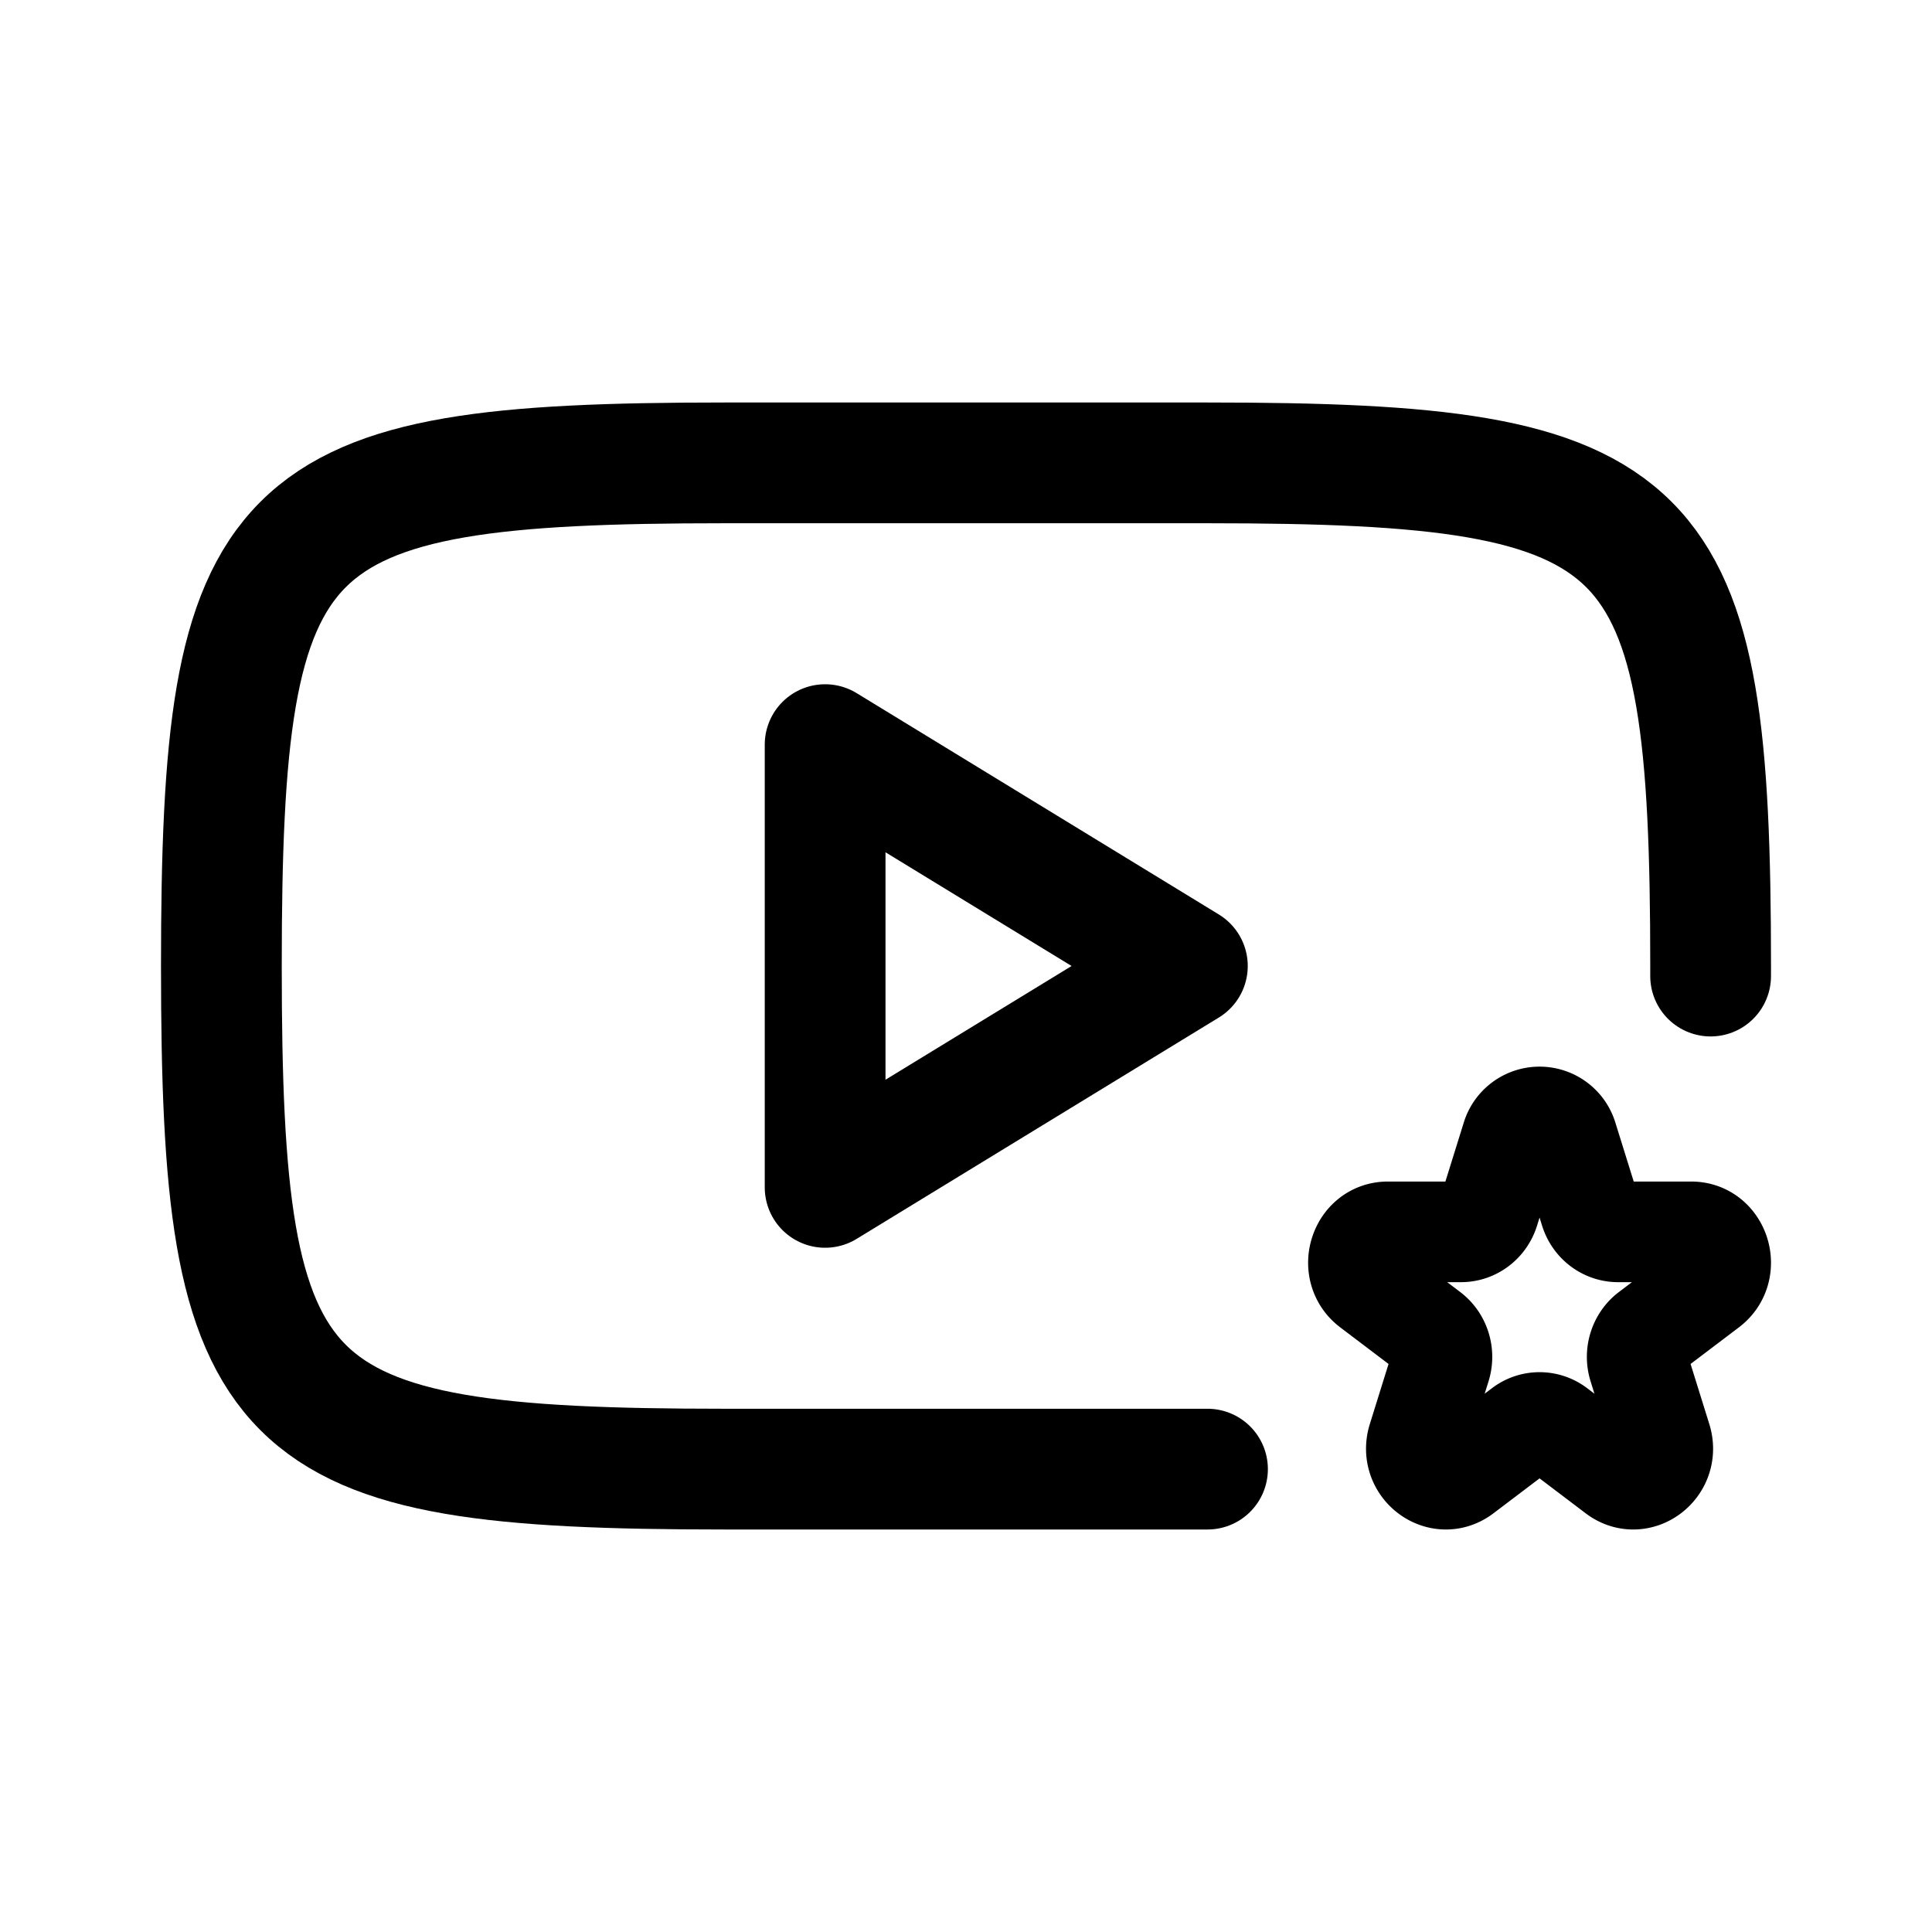 <svg width="192" height="192" viewBox="0 0 192 192" fill="none" xmlns="http://www.w3.org/2000/svg"><path d="M120 146H72c-45.038-.001-50-5-50-50s4.962-49.999 50-50h48c45.038.001 50 5 50 50l-.001 1" stroke="#000" stroke-width="12" stroke-linecap="round"/><path d="M150.224 113.103a2.884 2.884 0 0 1 5.552 0l2.248 7.215c.391 1.253 1.512 2.102 2.776 2.102h7.276c2.827 0 4.003 3.773 1.715 5.506l-5.886 4.459c-1.023.775-1.451 2.149-1.06 3.403l2.248 7.214c.874 2.804-2.204 5.136-4.492 3.403l-5.885-4.459a2.824 2.824 0 0 0-3.432 0l-5.885 4.459c-2.288 1.733-5.366-.599-4.492-3.403l2.248-7.214c.391-1.254-.037-2.628-1.06-3.403l-5.886-4.459c-2.288-1.733-1.112-5.506 1.715-5.506h7.276c1.264 0 2.385-.849 2.776-2.102l2.248-7.215Z" stroke="#000" stroke-width="10" stroke-miterlimit="6" stroke-linecap="round" stroke-linejoin="round"/><path d="M118 96 82 74v44l36-22Z" stroke="#000" stroke-width="12" stroke-linejoin="round"/></svg>
